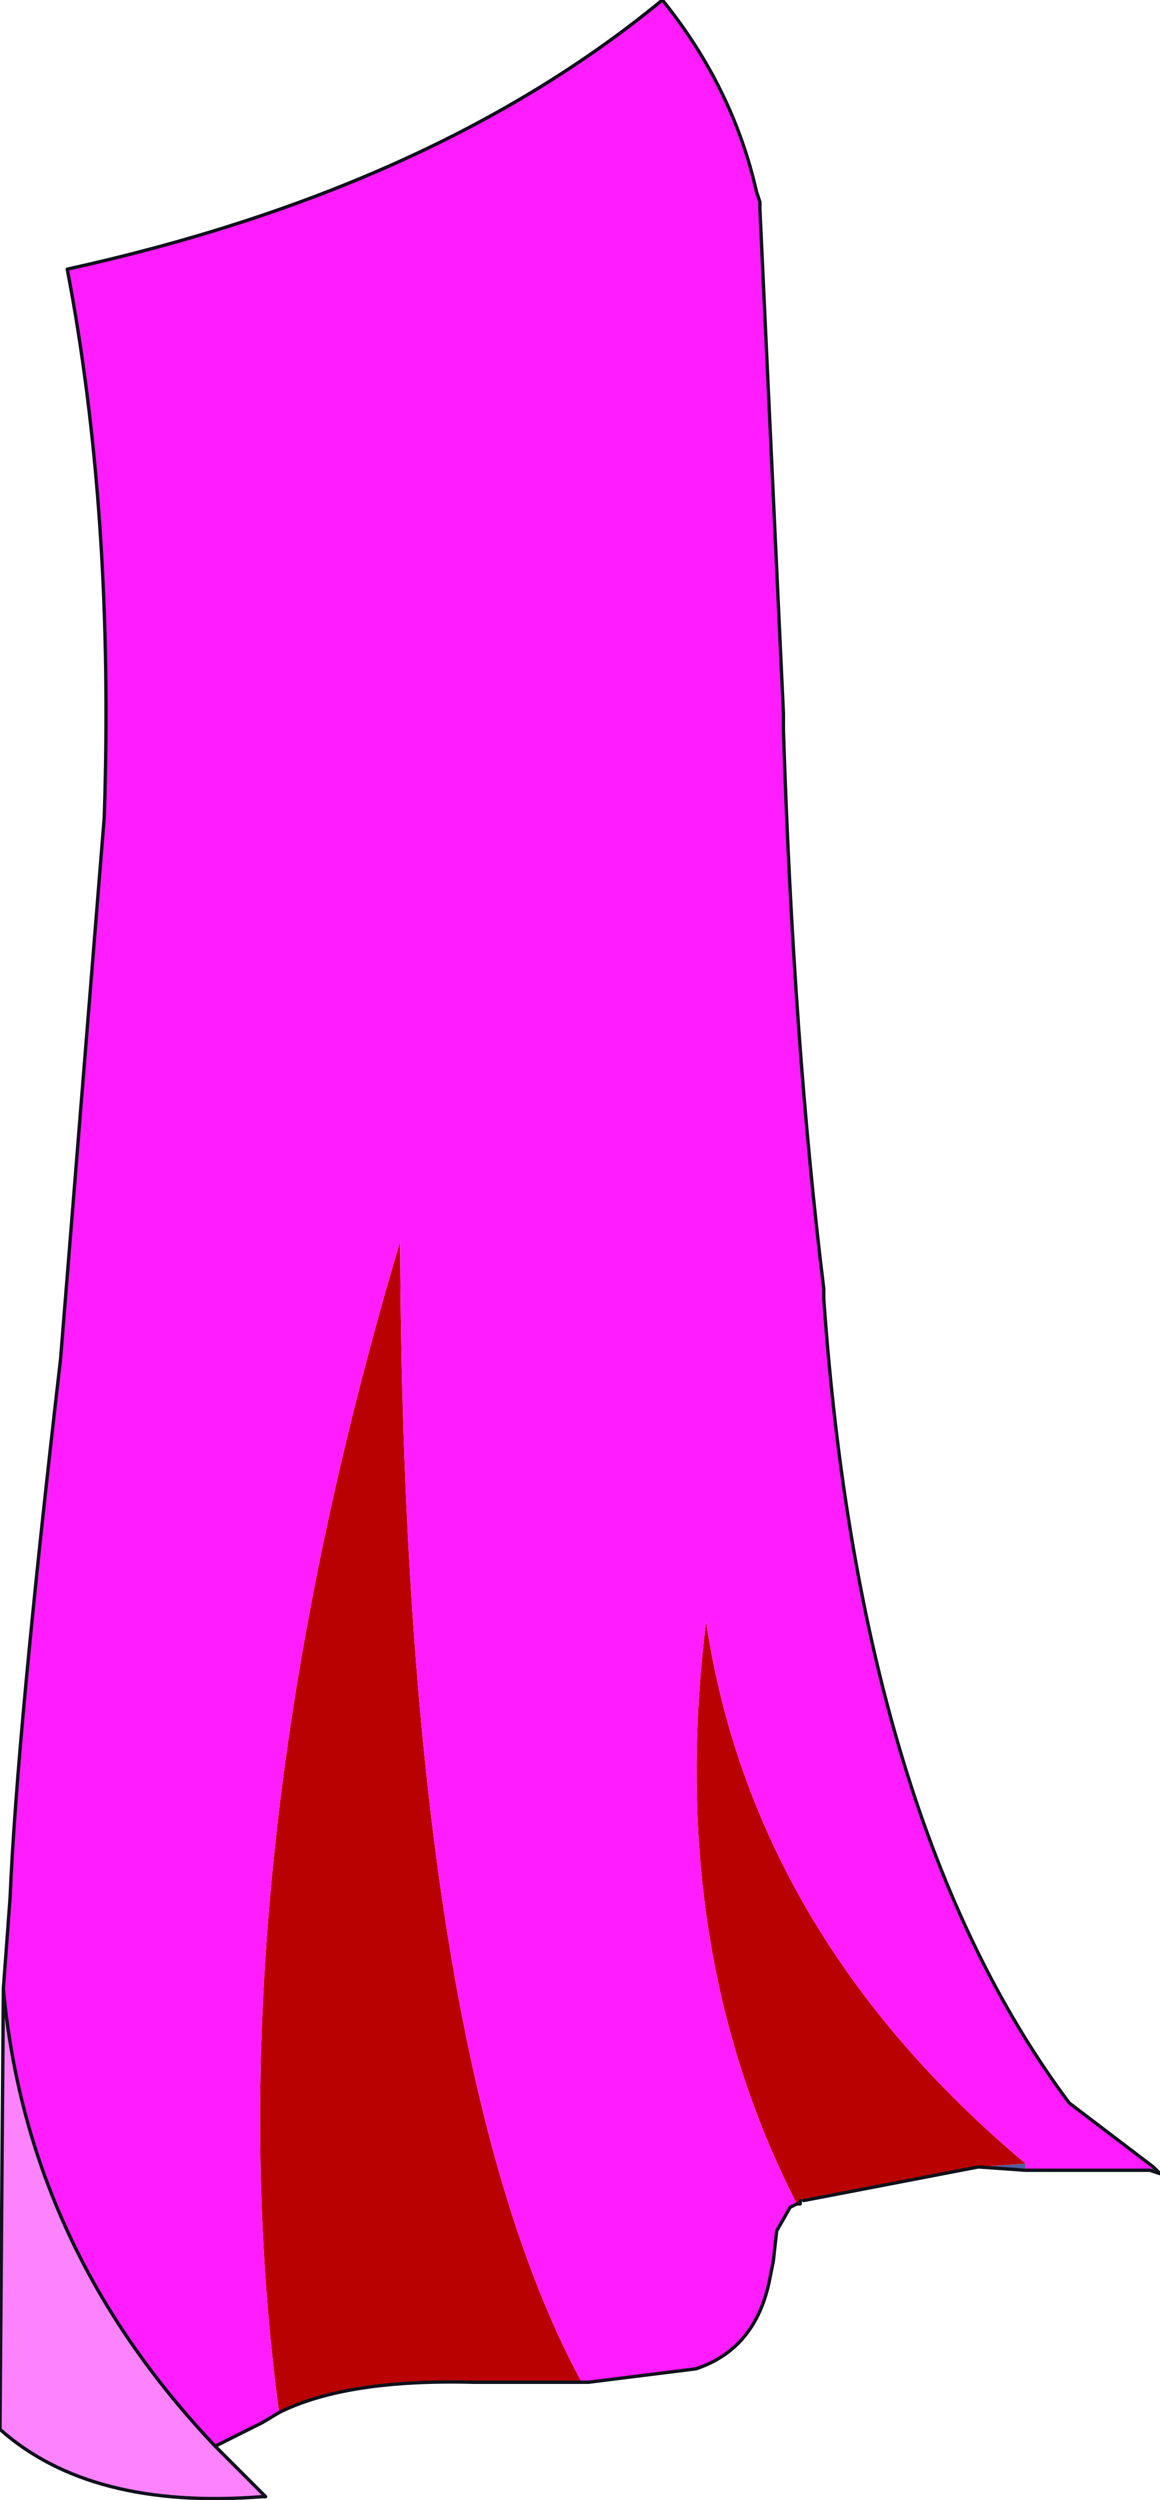 <?xml version="1.0" encoding="UTF-8" standalone="no"?>
<svg xmlns:xlink="http://www.w3.org/1999/xlink" height="37.15px" width="17.25px" xmlns="http://www.w3.org/2000/svg">
  <g transform="matrix(1.0, 0.0, 0.0, 1.0, -283.6, -192.75)">
    <path d="M300.75 224.95 L300.8 225.0 300.85 225.05 300.7 225.0 300.75 224.95 M298.85 225.0 L298.15 224.95 298.85 224.9 298.85 225.0 M295.45 225.5 L295.35 225.55 295.45 225.5 M283.65 222.3 L283.65 221.75 283.65 222.3" fill="#555ba0" fill-rule="evenodd" stroke="none"/>
    <path d="M295.5 225.45 L295.5 225.5 295.45 225.5 295.5 225.45" fill="#43487e" fill-rule="evenodd" stroke="none"/>
    <path d="M287.5 229.8 L287.55 229.85 287.5 229.85 287.5 229.8" fill="#fe8181" fill-rule="evenodd" stroke="none"/>
    <path d="M298.15 224.95 L295.55 225.45 295.5 225.45 295.45 225.5 Q293.5 221.7 294.1 216.85 294.8 221.5 298.85 224.9 L298.15 224.95 M292.25 228.15 L290.65 228.15 Q288.75 228.1 287.75 228.6 286.7 220.75 289.55 211.2 289.6 223.25 292.25 228.15" fill="#ba0101" fill-rule="evenodd" stroke="none"/>
    <path d="M283.65 222.3 L283.75 220.95 Q283.85 218.55 284.5 212.95 L285.15 204.9 Q285.3 200.4 284.6 196.75 290.05 195.55 293.45 192.75 294.5 194.05 294.85 195.6 L294.9 195.75 294.9 195.85 295.25 203.35 295.25 203.6 Q295.4 208.25 295.85 211.9 L295.85 212.05 Q296.4 219.85 299.5 224.0 L300.75 224.95 300.7 225.0 298.85 225.0 298.85 224.9 Q294.8 221.5 294.1 216.85 293.5 221.7 295.45 225.5 L295.35 225.55 295.15 225.9 295.1 226.35 295.05 226.6 Q294.85 227.65 293.95 227.95 L292.35 228.15 292.25 228.15 Q289.6 223.25 289.55 211.2 286.7 220.75 287.75 228.6 L287.5 228.75 286.8 229.1 Q284.0 226.15 283.65 222.3" fill="#ff1cff" fill-rule="evenodd" stroke="none"/>
    <path d="M286.8 229.1 L287.5 229.8 287.5 229.85 Q284.95 230.05 283.6 228.85 L283.65 222.3 Q284.0 226.15 286.8 229.1" fill="#fc83fc" fill-rule="evenodd" stroke="none"/>
    <path d="M283.65 222.3 L283.75 220.95 Q283.85 218.55 284.5 212.95 L285.15 204.9 Q285.3 200.4 284.6 196.75 290.05 195.55 293.45 192.75 294.5 194.05 294.85 195.6 L294.9 195.75 294.9 195.85 295.25 203.35 295.25 203.6 Q295.4 208.25 295.85 211.9 L295.85 212.05 Q296.4 219.85 299.5 224.0 L300.75 224.95 300.8 225.0 300.85 225.05 300.7 225.0 298.85 225.0 298.15 224.95 295.55 225.45 M295.5 225.45 L295.5 225.5 295.45 225.5 295.35 225.55 295.15 225.9 295.1 226.35 295.05 226.6 Q294.85 227.65 293.95 227.95 L292.35 228.15 292.25 228.15 290.65 228.15 Q288.75 228.1 287.75 228.6 L287.5 228.75 286.8 229.1 287.5 229.8 287.55 229.85 287.5 229.85 Q284.95 230.05 283.6 228.85 L283.65 222.3 Q284.0 226.15 286.8 229.1" fill="none" stroke="#0f121c" stroke-linecap="round" stroke-linejoin="round" stroke-width="0.05"/>
  </g>
</svg>
